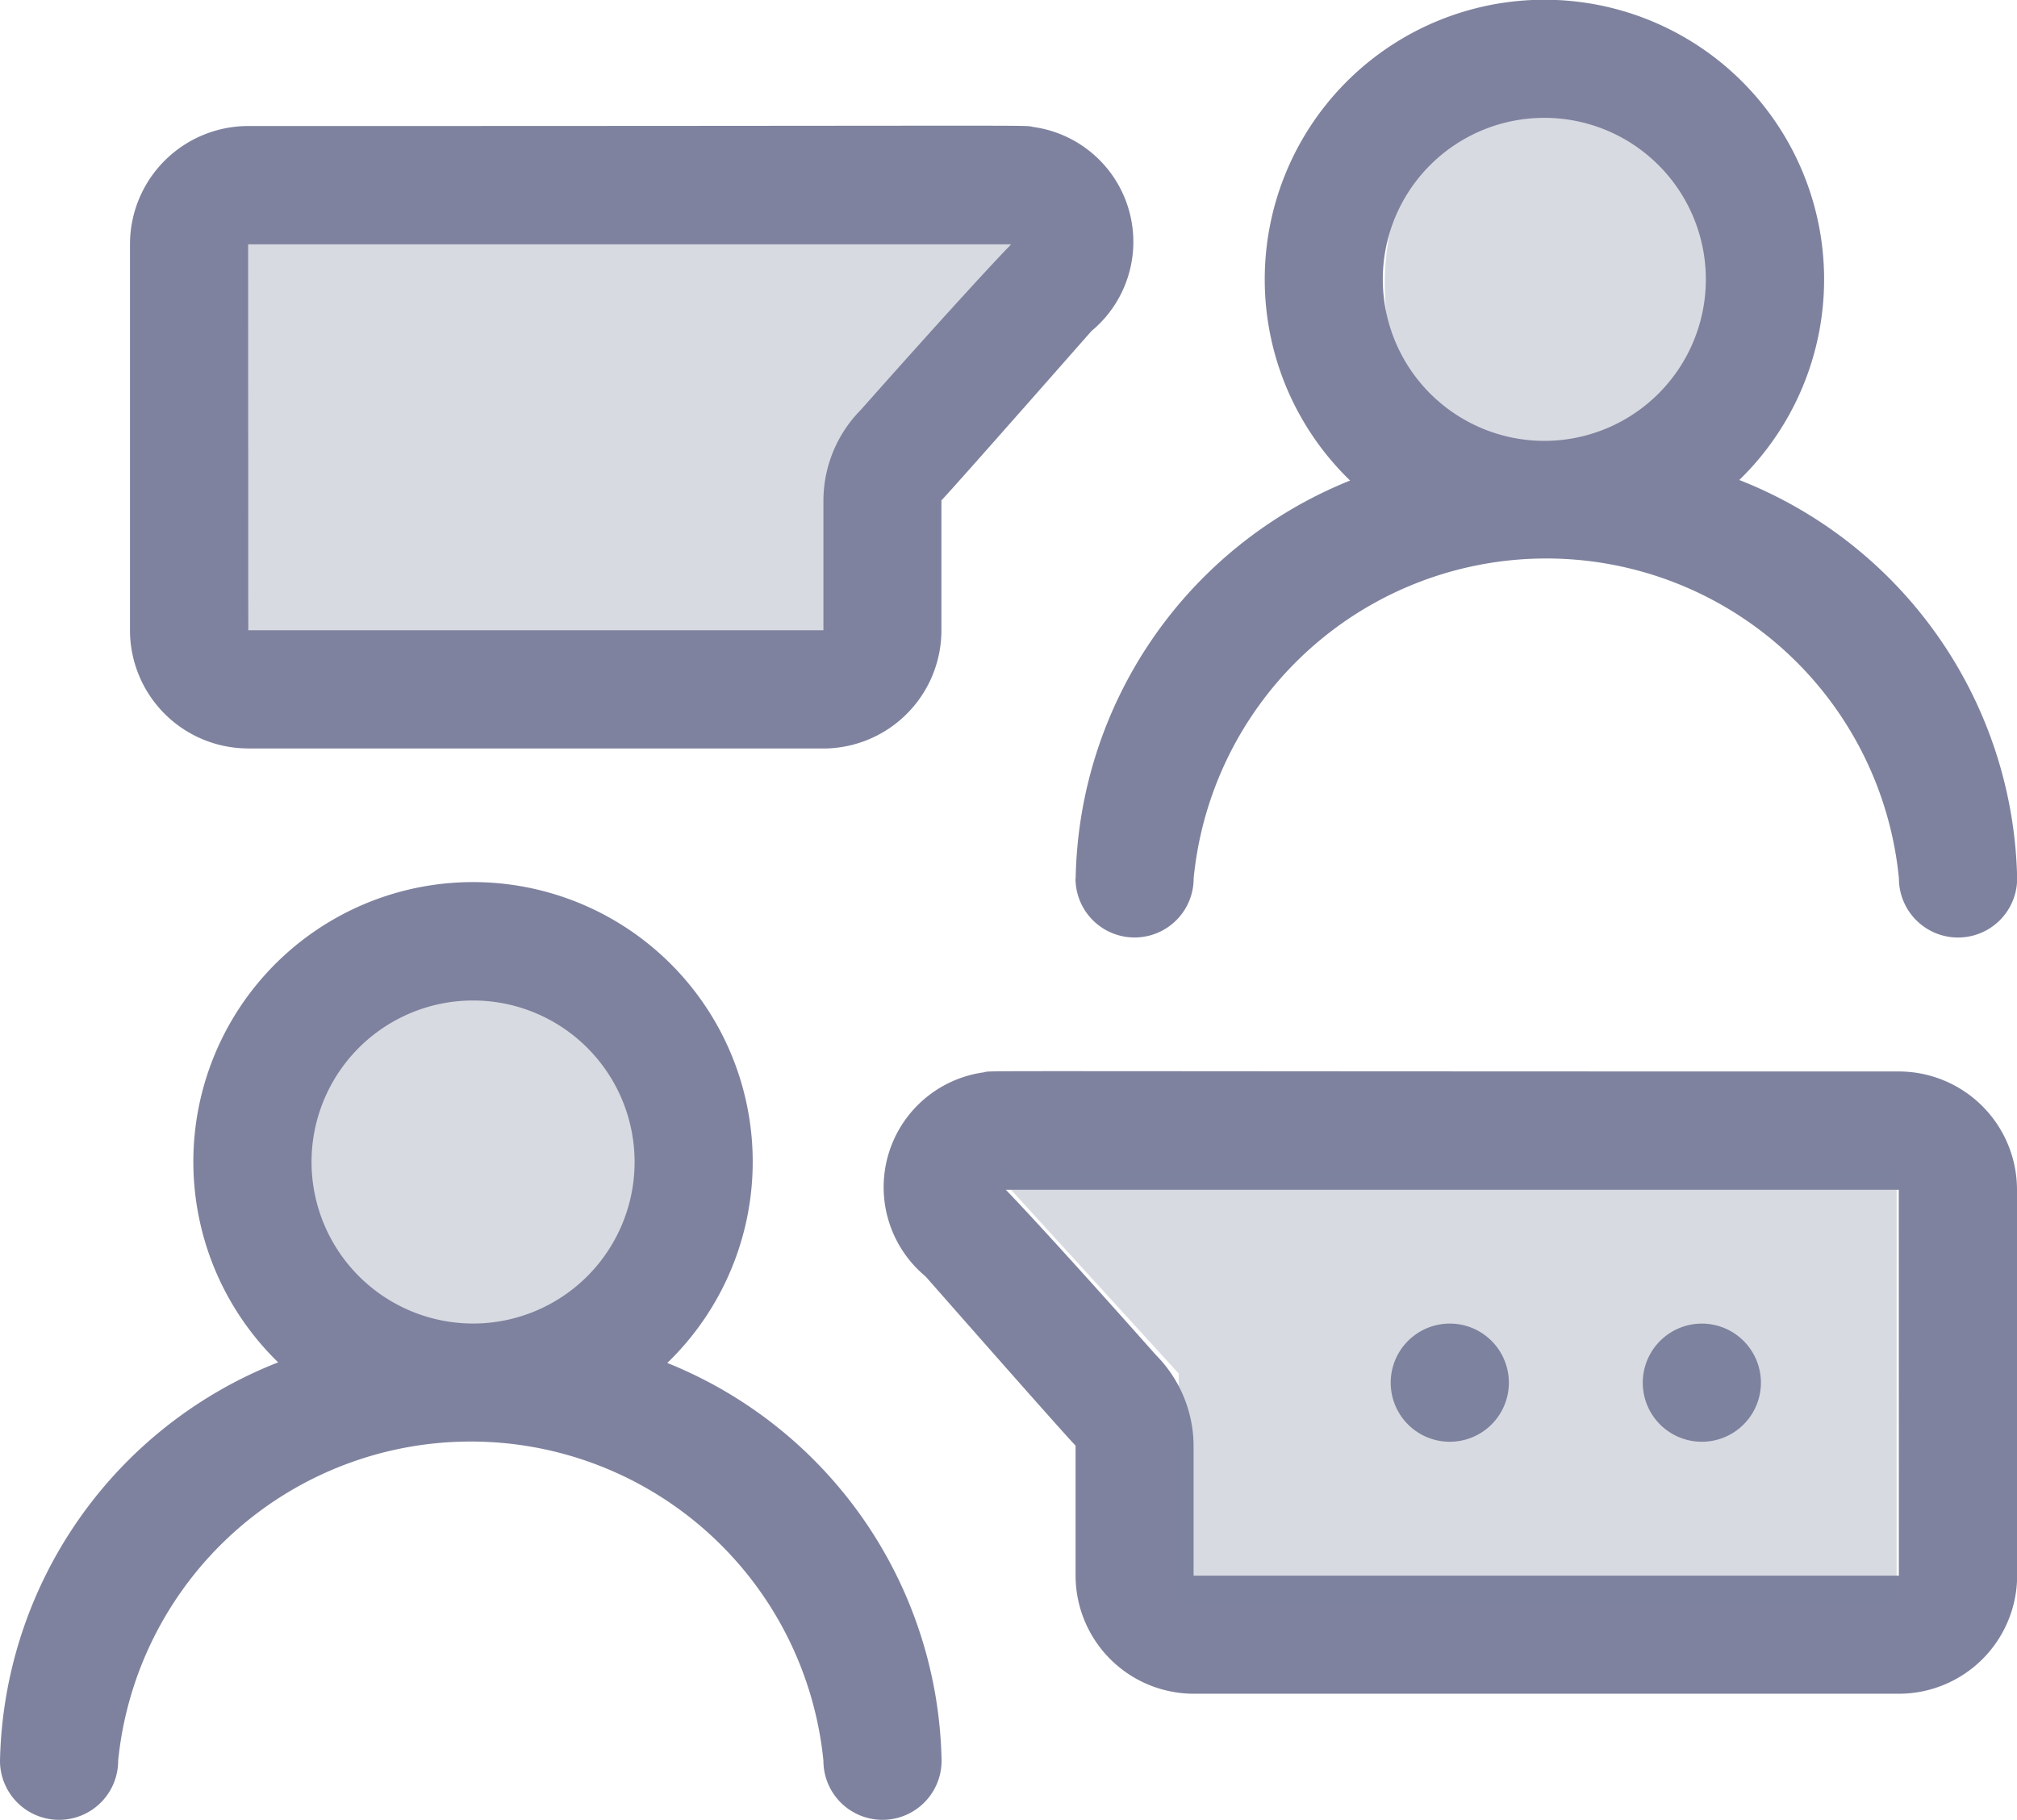 <svg id="Group_17100" data-name="Group 17100" xmlns="http://www.w3.org/2000/svg" width="26.597" height="24" viewBox="0 0 26.597 24">
  <g id="Group_17002" data-name="Group 17002">
    <path id="Path_11384" data-name="Path 11384" d="M9836.125,1197.75v5.657h7.89l.748-2.382,2.08-3.275Z" transform="translate(-9833.197 -1194.89)" fill="#7e829e" opacity="0.3"/>
    <ellipse id="Ellipse_110" data-name="Ellipse 110" cx="2.382" cy="2.977" rx="2.382" ry="2.977" transform="translate(18.26 0.776)" fill="#7e829e" opacity="0.3"/>
    <ellipse id="Ellipse_111" data-name="Ellipse 111" cx="2.382" cy="2.977" rx="2.382" ry="2.977" transform="translate(3.969 12.686)" fill="#7e829e" opacity="0.3"/>
    <g id="Group_17001" data-name="Group 17001">
      <path id="Path_11378" data-name="Path 11378" d="M113.8,422.227a3.688,3.688,0,1,0-5.132-.007A5.772,5.772,0,0,0,105,427.474a.779.779,0,1,0,1.558,0,4.673,4.673,0,0,1,9.3,0,.779.779,0,1,0,1.558,0,5.769,5.769,0,0,0-3.619-5.247Zm-4.692-2.649a2.13,2.13,0,1,1,2.13,2.13,2.132,2.132,0,0,1-2.13-2.13Zm0,0" transform="translate(-105 -404.254)" fill="#7e829e"/>
      <path id="Path_11379" data-name="Path 11379" d="M309.75,259.474a.779.779,0,1,0,1.558,0,4.672,4.672,0,0,1,9.3,0,.779.779,0,1,0,1.559,0,5.772,5.772,0,0,0-3.664-5.254,3.688,3.688,0,1,0-5.132.007,5.769,5.769,0,0,0-3.619,5.247Zm4.052-7.9a2.13,2.13,0,1,1,2.13,2.13,2.132,2.132,0,0,1-2.13-2.13Zm0,0" transform="translate(-295.568 -247.89)" fill="#7e829e"/>
      <path id="Path_11380" data-name="Path 11380" d="M131.308,280.034h7.584a1.56,1.56,0,0,0,1.558-1.559v-1.714c.067-.067.564-.625,1.978-2.232a1.529,1.529,0,0,0-.764-2.691c-.161-.029.532-.013-10.356-.013a1.56,1.56,0,0,0-1.558,1.558v5.091a1.56,1.56,0,0,0,1.558,1.559Zm0-6.649H141.37c-.1.1-.647.677-1.982,2.182a1.707,1.707,0,0,0-.494,1.194v1.714h-7.584Zm0,0" transform="translate(-128.036 -270.163)" fill="#7e829e"/>
      <path id="Path_11381" data-name="Path 11381" d="M370.1,500.024a.779.779,0,1,0,1.08.215.778.778,0,0,0-1.08-.215Zm0,0" transform="translate(-351.415 -482.438)" fill="#7e829e"/>
      <path id="Path_11382" data-name="Path 11382" d="M417.778,500.826a.779.779,0,1,0,.612-.916.78.78,0,0,0-.612.916Zm0,0" transform="translate(-396.101 -482.44)" fill="#7e829e"/>
      <path id="Path_11383" data-name="Path 11383" d="M288.274,458.485v-5.091a1.56,1.56,0,0,0-1.558-1.558c-12.822,0-11.921-.015-12.07.012a1.529,1.529,0,0,0-.764,2.691c1.413,1.607,1.911,2.164,1.978,2.231v1.714a1.56,1.56,0,0,0,1.558,1.558h9.3a1.56,1.56,0,0,0,1.558-1.558Zm-1.558,0h-9.3v-1.714a1.707,1.707,0,0,0-.494-1.193c-1.336-1.505-1.885-2.083-1.982-2.182h11.775Zm0,0" transform="translate(-261.677 -437.706)" fill="#7e829e"/>
    </g>
  </g>
  <path id="Path_11395" data-name="Path 11395" d="M9706.919,842.5v5.726h-9.467v-3.038L9695,842.5Z" transform="translate(-9681.909 -827.074)" fill="#7e829e" opacity="0.3"/>
</svg>
